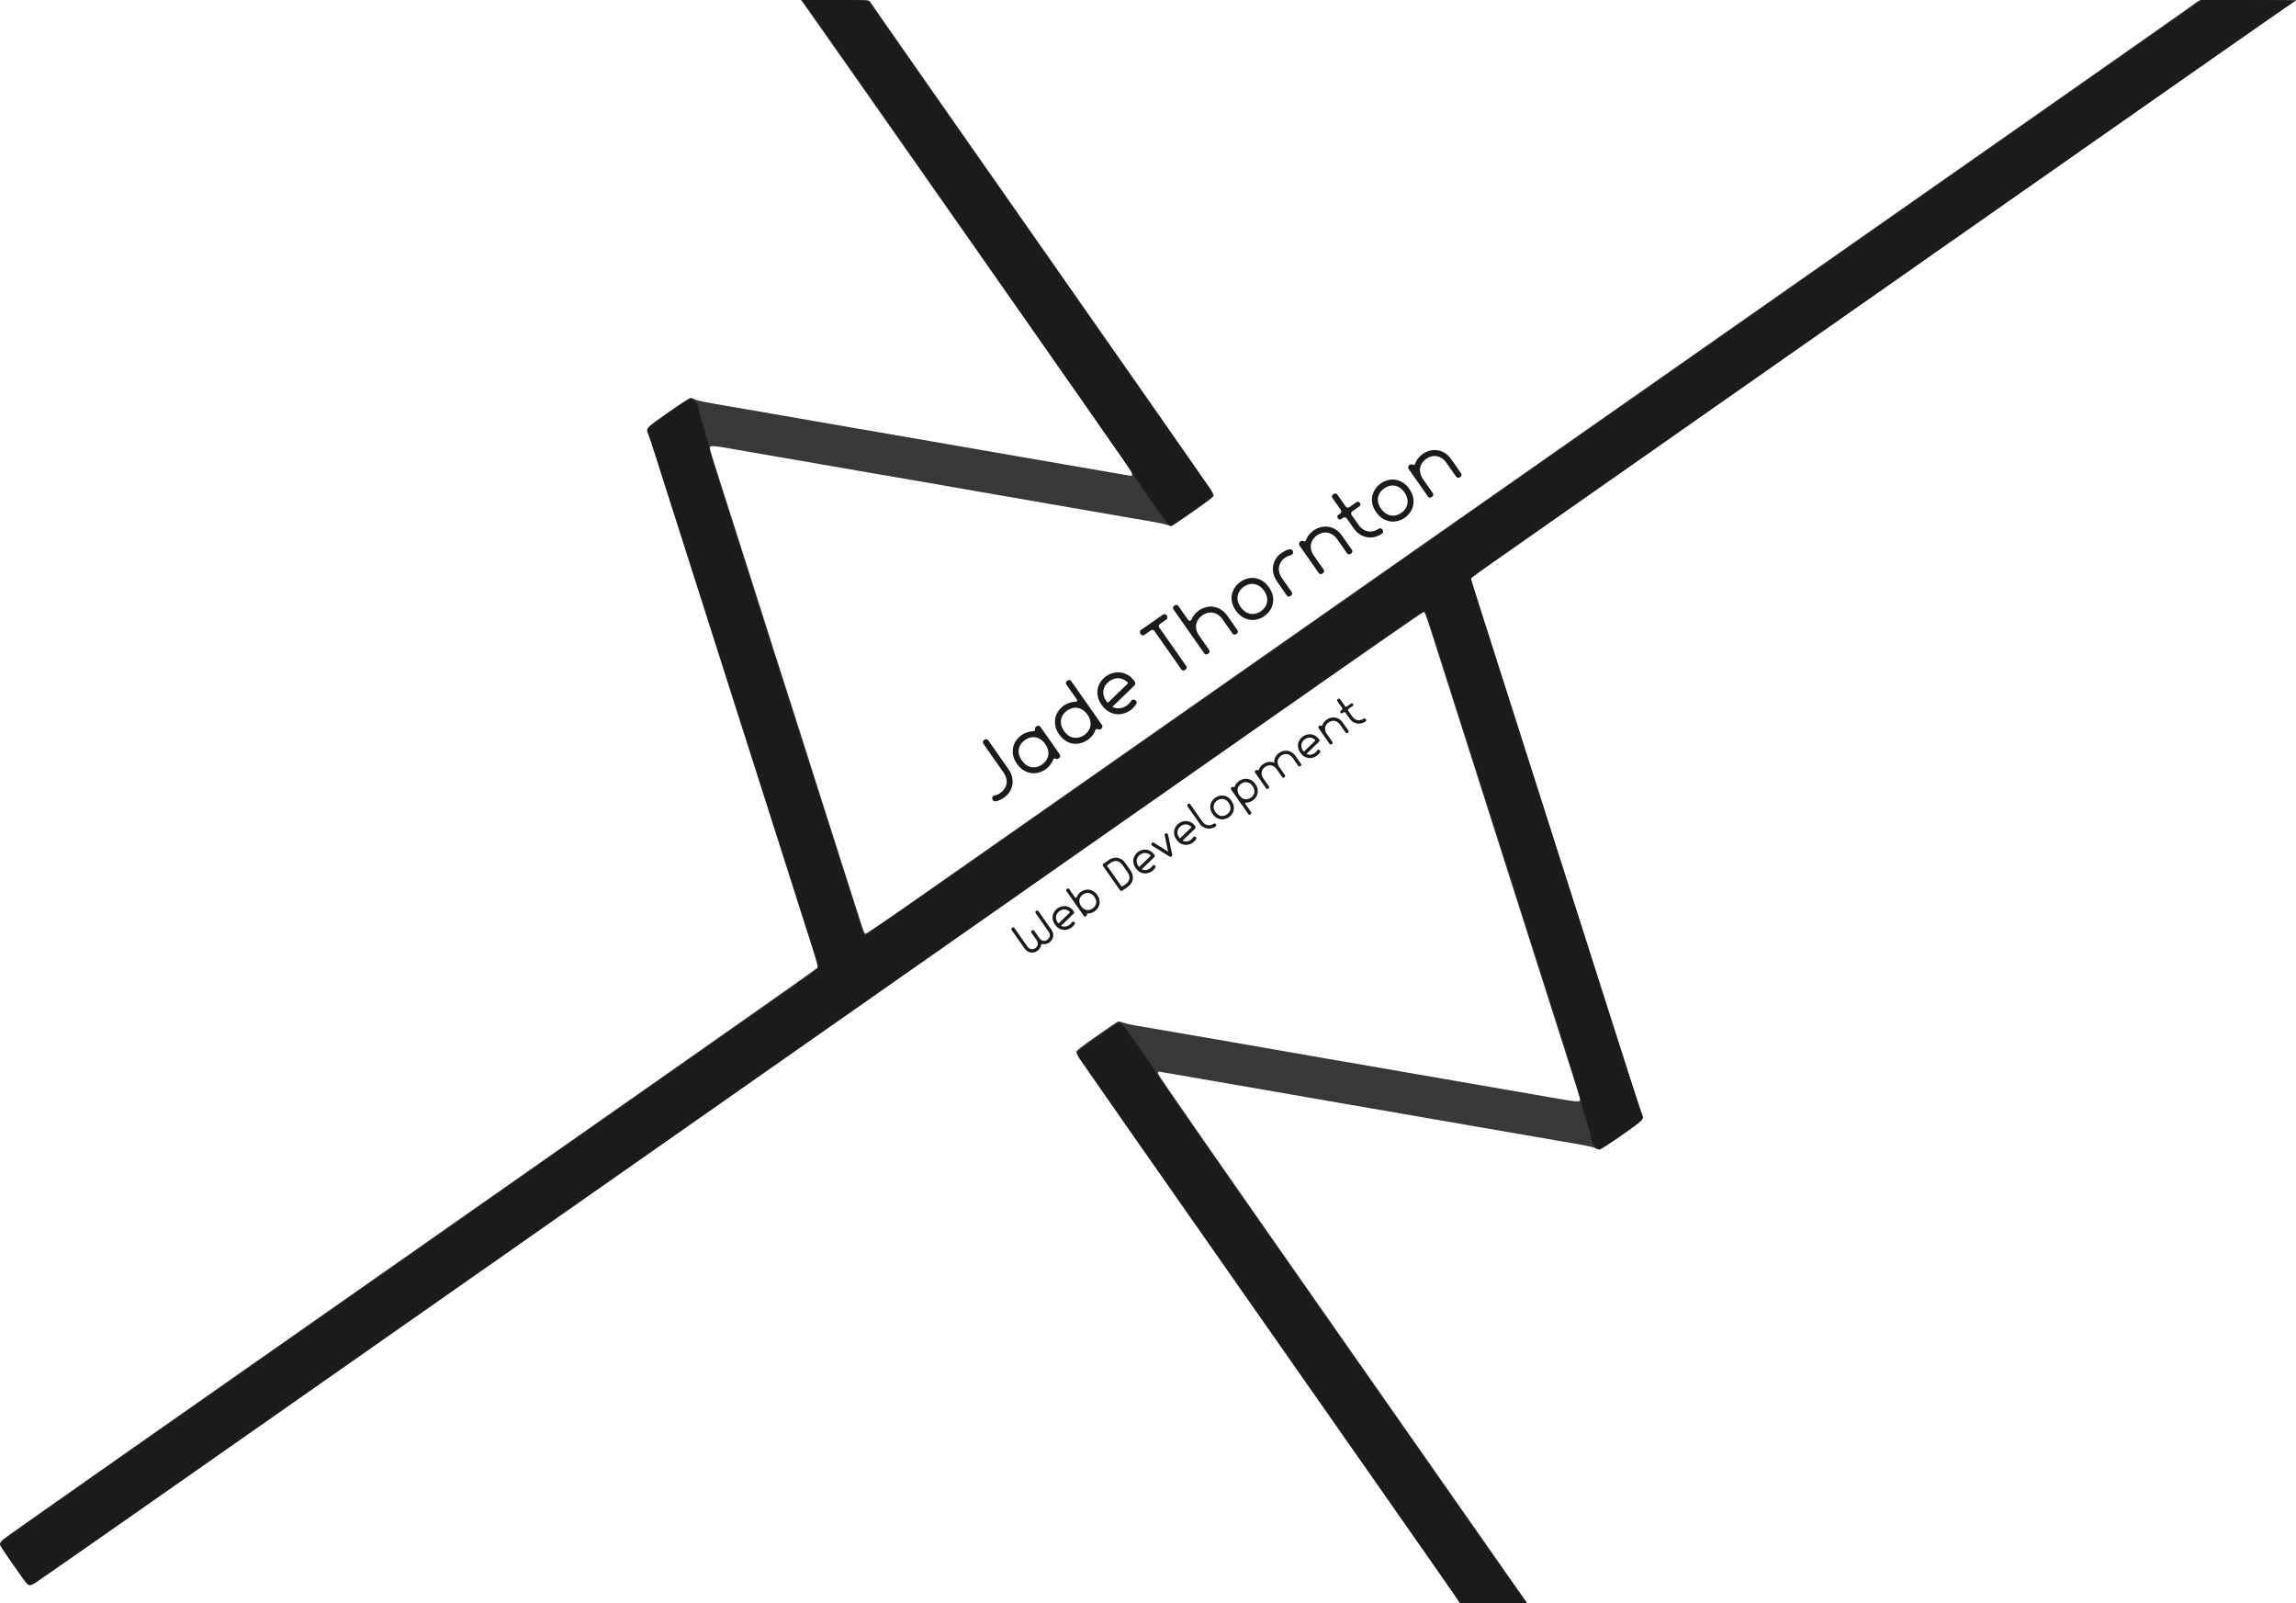 <?xml version="1.0" encoding="UTF-8" standalone="no"?>
<svg
   xmlns:dc="http://purl.org/dc/elements/1.1/"
   xmlns:cc="http://creativecommons.org/ns#"
   xmlns:rdf="http://www.w3.org/1999/02/22-rdf-syntax-ns#"
   xmlns:svg="http://www.w3.org/2000/svg"
   xmlns="http://www.w3.org/2000/svg"
   xmlns:sodipodi="http://sodipodi.sourceforge.net/DTD/sodipodi-0.dtd"
   xmlns:inkscape="http://www.inkscape.org/namespaces/inkscape"
   height="669.918mm"
   width="959.586mm"
   version="1.1"
   viewBox="0 0 3400.108 2373.725"
   id="svg2"
   inkscape:version="0.91 r"
   sodipodi:docname="background-small.svg">
  <sodipodi:namedview
     pagecolor="#ffffff"
     bordercolor="#666666"
     borderopacity="1"
     objecttolerance="10"
     gridtolerance="10"
     guidetolerance="10"
     inkscape:pageopacity="0"
     inkscape:pageshadow="2"
     inkscape:window-width="1559"
     inkscape:window-height="920"
     id="namedview13"
     showgrid="false"
     inkscape:zoom="0.31763698"
     inkscape:cx="1463.3513"
     inkscape:cy="1005.3495"
     inkscape:window-x="311"
     inkscape:window-y="75"
     inkscape:window-maximized="0"
     inkscape:current-layer="svg2" />
  <defs
     id="defs14" />
  <g
     transform="translate(605.768 323.072)"
     id="g4">
    <g
       transform="matrix(1.25 0 0 -1.25 -604.767 2049.652)"
       id="g6">
      <path
         d="m947.977 1897.941 2.23-2.41c1.664-1.809 369.219-526.312 386.848-552.031 3.101-4.528 4.234-8.91 2.3-8.91-0.886 0-19.535 3.171-51.812 8.804-8.461 1.477-20.91 3.641-27.68 4.805-22.843 3.941-43.871 7.578-56.238 9.734-6.77 1.184-24.969 4.328-40.434 6.989-15.468 2.664-33.668 5.828-40.433 7.035-6.77 1.207-22.586 3.953-35.156 6.101-20.469 3.5-104.262 17.989-122.153 21.118-3.867 0.679-12.765 2.23-19.773 3.449-7.012 1.219-22.043 3.832-33.403 5.812-11.355 1.985-29.742 5.157-40.859 7.051-39.562 6.738-45.352 7.887-48.762 9.629-1.902 0.969-4.312 1.754-5.355 1.754-1.047 0-12.703-7.547-25.895-16.77-27.082-18.937-27.293-19.156-24.32-26.074 0.984-2.297 4.356-12.277 7.477-22.187 4.695-14.907 27.527-86.5 50.457-158.192 2.707-8.461 7.187-22.504 9.949-31.203 2.758-8.699 8.879-27.871 13.594-42.613 4.714-14.746 10.449-32.742 12.738-39.992 2.293-7.25 12.762-40.079 23.285-72.95 10.523-32.867 21.406-66.886 24.168-75.586 10.613-33.414 16.777-52.781 25.07-78.652 4.723-14.746 10.278-32.141 12.328-38.664 2.051-6.527 7.946-25.051 13.106-41.168 8.156-25.469 9.226-29.531 8.223-30.988-0.633-0.922-83.809-59.524-184.832-130.238-643.333-450.34-777.25-544.25-780.196-547.086-1.812-1.747-3.277-3.985-3.25-4.977 0.031-0.988 7.446-12.273 16.481-25.082 13.265-18.809 16.855-23.336 18.629-23.543 1.3-0.152 4.175 0.938 7.035 2.672 2.656 1.609 87.871 61.086 189.379 132.16 101.507 71.078 300.05 210.082 441.195 308.91 1025.359 717.973 1013.09 709.41 1014.508 708.516 0.801-0.508 3.867-8.688 7.219-19.258 10.14-31.961 27.48-86.309 38.097-119.437 3.254-10.153 11.453-35.856 18.219-57.125 21.562-67.79 31.496-98.961 35.887-112.497 2.351-7.25 8.101-25.246 12.769-39.992 4.668-14.742 10.598-33.324 13.184-41.301 5.226-16.125 44.945-140.707 53.707-168.46 3.078-9.758 5.601-18.301 5.601-18.997 0-3.601-1.539-3.488-38.375 2.914-19.742 3.43-40.441 7.016-46.004 7.981-5.558 0.961-14.457 2.508-19.773 3.43-5.316 0.925-24.687 4.281-43.055 7.461-18.371 3.183-37.757 6.55-43.074 7.476-23.484 4.102-101.555 17.578-106.332 18.356-2.898 0.472-12 2.05-20.219 3.511-8.215 1.461-23.246 4.082-33.398 5.828-19.977 3.43-41.184 7.129-60.633 10.575-6.769 1.195-22.988 4.004-36.039 6.238s-25.504 4.375-27.68 4.762c-7.98 1.41-46.382 7.976-54.058 9.246-4.348 0.719-10.129 2.121-12.86 3.113-4.297 1.555-5.261 1.641-7.113 0.625-1.176-0.644-12.48-8.426-25.129-17.289-18.058-12.652-22.992-16.508-22.992-18.004 0-1.047 1.324-4.125 2.961-6.836 1.633-2.707 59.312-85.355 128.164-183.672 287.684-410.793 322.352-460.406 322.352-461.277 0-0.613 26.867-0.563 40.418-0.363l39.242 0.578-2.395 3.511c-1.777 2.614-100.156 143.079-218.644 312.34-151.418 216.305-215.442 308.418-215.442 310.012 0 1.246 0.422 2.273 0.934 2.273 0.859 0 14.512-2.332 51.371-8.746 15.523-2.699 39.57-6.851 56.242-9.718 5.317-0.914 16.777-2.907 25.481-4.422 8.699-1.52 28.289-4.922 43.515-7.555 15.227-2.633 33.02-5.719 39.547-6.867 6.527-1.145 22.344-3.883 35.152-6.086 31.622-5.438 82-14.176 97.547-16.906 7.008-1.231 17.094-2.977 22.41-3.891 12.129-2.082 39.95-6.894 60.637-10.496 26.832-4.672 40.996-7.109 48.778-8.395 22.468-3.703 32.933-5.867 36.027-7.445 1.898-0.969 4.297-1.754 5.324-1.754s12.684 7.563 25.906 16.813c27.082 18.953 27.27 19.164 24.336 26.031-0.98 2.297-5.996 17.422-11.152 33.613-17.887 56.164-22.578 70.821-27.25 85.246-2.582 7.977-8.137 25.371-12.344 38.664s-9.754 30.704-12.328 38.676c-4.168 12.914-42.465 132.942-54.394 170.492-2.536 7.977-7.883 24.786-11.903 37.352-4.019 12.566-9.762 30.566-12.754 39.992-9.867 31.082-27.863 87.43-48.504 151.906l-11.918 37.231 2.09 2.027c1.149 1.121 12.766 9.512 25.817 18.645 75.328 52.718 734.629 514.336 830.394 581.418 62.766 43.965 115.262 80.519 116.66 81.215 1.399 0.699 2.547 1.425 2.547 1.632s-25.894 0.383-57.535 0.383c-54.562 0-57.605-0.078-59.094-1.601-0.867-0.883-63.675-45.075-139.566-98.184-75.887-53.113-249.297-174.516-385.367-269.789-136.067-95.277-403.219-282.328-593.664-415.672-190.45-133.34-371.27-259.973-401.832-281.398-30.563-21.43-56.36-38.953-57.325-38.953-1.492 0-2.402 2.109-6.226 14.281-2.465 7.851-6.809 21.402-9.641 30.101-2.832 8.703-8.969 27.887-13.625 42.633-4.656 14.742-10.187 32.137-12.297 38.66-2.113 6.528-5.226 16.215-6.914 21.532-1.687 5.316-8.867 27.855-15.957 50.089-7.094 22.235-14.261 44.789-15.929 50.11-4.219 13.426-14.418 45.246-20.555 64.14-2.824 8.704-6.309 19.579-7.75 24.172-1.442 4.59-8.352 26.34-15.363 48.336-7.012 21.992-14 43.946-15.52 48.778-1.519 4.835-4.48 14.132-6.59 20.66-2.109 6.527-7.844 24.523-12.758 39.992-4.91 15.465-11.234 35.242-14.05 43.941-7.989 24.68-11.43 35.942-11.43 37.473 0 3.719 1.469 3.641 33.098-1.891 16.839-2.945 37.339-6.5 45.558-7.906 8.215-1.402 19.492-3.348 25.055-4.316 5.558-0.969 23.941-4.164 40.859-7.094 16.918-2.934 36.305-6.285 43.071-7.461 6.769-1.176 34.25-5.91 61.078-10.516 26.828-4.601 50.758-8.761 53.175-9.246 2.415-0.48 11.5-2.09 20.2-3.57 8.703-1.477 21.554-3.688 28.562-4.91 7.012-1.223 19.278-3.356 27.25-4.731 7.977-1.379 19.055-3.308 24.613-4.289 14.649-2.586 34.297-5.996 51.403-8.91 8.219-1.398 18.305-3.129 22.414-3.859 4.109-0.731 15.773-2.754 25.922-4.485 31.058-5.297 36.785-6.422 40.312-7.906 1.867-0.785 4.02-1.187 4.778-0.898 0.753 0.289 12.179 8.082 25.386 17.316 18.543 12.965 24 17.215 24 18.645 0 1.019-1.316 4.023-2.929 6.683-1.614 2.66-93.09 133.574-203.278 290.922-110.191 157.348-200.613 286.758-200.933 287.594-0.539 1.41-3.524 1.527-41.211 1.527h-40.617z"
         style="fill:#393838"
         id="path8" />
      <path
         d="m948.734 1898.179 1.848-1.984c3.887-4.168 389.27-555.324 390.922-559.078 2.051-4.652 35.531-52.969 40.23-58.063 1.774-1.921 3.832-3.496 4.567-3.496 1.472 0 5.117 2.442 31.742 21.114 13.762 9.656 18.195 13.191 18.195 14.582 0 1.007-2.086 5.097-4.625 9.082-2.539 3.984-94.051 134.894-203.363 290.922-109.309 156.027-199.027 284.414-199.375 285.3-0.602 1.536-2.637 1.621-40.383 1.621h-39.758zm1657.176 0-2-2.078c-1.109-1.14-14.691-10.89-30.172-21.679-15.476-10.786-160.101-112.02-321.406-224.965-400.238-280.246-786.707-550.86-1026.094-718.485-109.941-76.984-200.652-139.957-201.578-139.957-2.273 0-2.445 0.422-9.098 21.543-5.539 17.575-11.429 36.063-24.671 77.391-6.207 19.367-41.536 130.195-46.813 146.855-1.683 5.321-4.785 15.016-6.898 21.543-2.118 6.532-8.055 25.125-13.192 41.329-5.14 16.203-11.48 35.992-14.078 43.972-4.73 14.524-38.851 121.594-64.062 201.008-3.696 11.648-6.731 22.531-6.731 24.184-0.004 1.656-2.629 11.324-5.847 21.484-3.223 10.156-6.106 20.504-6.415 22.992-0.308 2.488-1.121 5.254-1.8 6.153-3.477 4.574-5.774 6.476-7.864 6.472-1.496 0-9.66-5.211-24.246-15.449-12.09-8.492-23.066-16.469-24.394-17.742-2.715-2.594-2.992-4.489-1.176-8 0.684-1.321 4.5-12.676 8.488-25.239 3.989-12.558 9.512-29.949 12.274-38.656 8.629-27.203 49.113-154.051 54.031-169.285 5.215-16.148 12.785-39.906 25.512-80.031 4.679-14.754 10.629-33.348 13.222-41.328 2.594-7.981 5.7-17.676 6.903-21.543 1.199-3.871 6.988-22.078 12.855-40.461 5.867-18.379 13.238-41.535 16.395-51.449 3.156-9.914 7.859-24.555 10.445-32.536 2.586-7.98 8.32-25.988 12.746-40.015 4.43-14.028 10.168-32.02 12.75-40 14.84-45.883 16.348-51.012 15.434-52.719-0.496-0.93-13.282-10.344-28.399-20.918-15.113-10.574-199.222-139.476-409.136-286.461-209.911-146.984-414.118-289.957-453.778-317.715-39.66-27.761-73.39-51.715-74.961-53.222-1.574-1.508-2.871-3.496-2.871-4.414 0-1.485 5.672-9.899 26.578-39.528 6.614-9.367 7.285-9.742 12.918-6.871 1.852 0.945 61.492 42.422 132.535 92.172s269.262 188.547 440.481 308.434c303.508 212.507 512.641 358.949 887.176 621.214 101.007 70.731 184.609 129.036 185.789 129.575 1.316 0.597 2.472 0.664 2.965 0.168 0.441-0.446 4.402-12.094 8.808-25.879s11.117-34.762 14.914-46.61c3.801-11.851 10.735-33.617 15.406-48.367 4.672-14.754 10.442-32.746 12.809-40 2.367-7.258 13.039-40.707 23.727-74.324 10.687-33.613 22.351-70.219 25.91-81.344 16.746-52.383 26.34-82.492 28.73-90.14 1.438-4.594 4.742-14.875 7.344-22.856 20.004-61.312 47.039-148.004 47.039-150.824 0-1.859 2.785-11.969 6.168-22.477 3.387-10.504 6.152-20.675 6.152-22.593 0-2.829 0.676-4.25 3.59-7.559 2.614-2.969 4.235-4.086 5.938-4.059 2.769 0.032 46.871 30.633 49.726 34.504 1.617 2.192 1.684 2.727 0.625 5.282-1.004 2.433-31.211 96.07-45.312 140.46-2.535 7.981-7.903 24.797-11.922 37.375-4.02 12.575-9.375 29.395-11.895 37.375-2.519 7.981-8.379 26.391-13.023 40.899-4.645 14.512-16.59 51.906-26.551 83.101-9.957 31.2-20.328 63.645-23.039 72.11-2.707 8.465-7.176 22.515-9.937 31.223-2.762 8.703-8.891 27.89-13.618 42.64-4.73 14.754-10.468 32.762-12.75 40.016-2.281 7.254-10.98 34.57-19.328 60.687-8.351 26.121-15.191 48.403-15.191 49.528s0.355 2.367 0.777 2.75c0.426 0.382 73.387 51.519 162.141 113.648 88.754 62.133 307.305 215.148 485.672 340.039 178.367 124.887 325.285 227.442 326.48 227.895 1.195 0.457 2.168 1.047 2.168 1.3 0 0.254-25.512 0.457-56.687 0.457h-56.688zm-1280.449-1211.195c-0.457 0.106-0.867 0.078-1.285-0.031-0.477-0.129-0.961-0.371-1.496-0.656-1.149-0.614-12.168-8.192-24.504-16.856-16.235-11.406-22.504-16.281-22.688-17.664-0.14-1.051 1.063-4.09 2.672-6.75 1.613-2.66 98.266-140.965 214.781-307.348 251.079-358.527 232.676-332.507 234.282-335.168 0.058-0.402 0.793-2.582 1.527-3.097l0.52-0.215c0.515 0.402 17.855 0.297 39.953 0.062 38.257 0.02 39.949-0.39 38.445 0.961-1.031 0.836-18.078 24.668-37.879 52.965-19.805 28.293-117.723 168.192-217.609 310.875-99.883 142.684-182.059 260.75-182.614 262.371-0.554 1.621-7.437 12.102-15.281 23.297-20.531 29.305-25.637 36.512-28.824 37.254z"
         style="fill:#1b1b1b;fill-opacity:1"
         id="path10" />
    </g>
  </g>
  <g
     transform="matrix(0.855,-0.599,0.599,0.855,-64.405,-52.529)"
     style="font-style:normal;font-weight:normal;font-size:36.7px;line-height:125%;font-family:sans-serif;letter-spacing:0px;word-spacing:0px;fill:#000000;fill-opacity:1;stroke:none;stroke-width:1px;stroke-linecap:butt;stroke-linejoin:miter;stroke-opacity:1"
     id="text3344">
    <path
       d="m 567.38,1790.699 q 0,7.535 -2.58,13.109 -2.477,5.574 -6.503,9.29 -4.026,3.613 -9.186,5.471 -5.161,1.755 -10.425,1.755 -3.2,0 -6.4,-0.619 -3.097,-0.619 -6.09,-2.064 -1.032,-0.516 -1.651,-1.548 -0.619,-1.032 -0.516,-2.271 0.103,-1.755 1.135,-2.993 1.032,-1.239 2.787,-1.239 1.032,0 1.755,0.413 4.129,1.858 8.98,1.858 3.819,0 7.432,-1.239 3.716,-1.239 6.503,-3.819 2.89,-2.58 4.542,-6.606 1.755,-4.026 1.755,-9.496 l 0,-50.061 q 0,-1.755 1.239,-2.684 1.342,-0.929 2.993,-0.929 1.651,0 2.89,0.929 1.342,0.929 1.342,2.684 l 0,50.061 z"
       style="font-style:normal;font-variant:normal;font-weight:normal;font-stretch:normal;font-size:103.218px;font-family:'La chata';-inkscape-font-specification:'La chata';text-align:center;writing-mode:lr-tb;text-anchor:middle;fill:#1b1b1b;fill-opacity:1"
       id="path3342"
       inkscape:connector-curvature="0" />
    <path
       d="m 638.994,1815.265 q 0,1.961 -1.342,2.993 -1.342,1.032 -3.097,1.032 -1.135,0 -2.168,-0.516 -1.032,-0.619 -1.548,-1.755 -0.723,-1.445 -2.168,-1.445 -0.723,0 -1.445,0.516 -3.716,2.58 -8.154,3.819 -4.335,1.342 -8.774,1.342 -5.264,0 -10.425,-1.858 -5.161,-1.755 -9.186,-5.471 -4.026,-3.716 -6.606,-9.29 -2.477,-5.574 -2.477,-13.109 0,-7.535 2.477,-13.109 2.58,-5.574 6.606,-9.186 4.026,-3.716 9.186,-5.471 5.161,-1.858 10.425,-1.858 4.438,0 8.774,1.342 4.438,1.239 8.154,3.819 0.723,0.516 1.445,0.516 0.723,0 1.239,-0.413 0.619,-0.516 0.929,-1.135 0.516,-1.135 1.548,-1.651 1.032,-0.516 2.168,-0.516 1.755,0 3.097,1.032 1.342,1.032 1.342,2.993 l 0,47.377 z m -28.695,-44.9 q -3.922,0 -7.535,1.239 -3.613,1.239 -6.503,3.819 -2.787,2.58 -4.542,6.606 -1.651,4.026 -1.651,9.496 0,5.574 1.651,9.599 1.755,3.922 4.542,6.606 2.89,2.58 6.503,3.819 3.716,1.239 7.535,1.239 3.819,0 7.432,-1.239 3.716,-1.239 6.503,-3.819 2.89,-2.684 4.542,-6.606 1.755,-4.026 1.755,-9.599 0,-5.471 -1.755,-9.496 -1.651,-4.026 -4.542,-6.606 -2.787,-2.58 -6.503,-3.819 -3.613,-1.239 -7.432,-1.239 z"
       style="font-style:normal;font-variant:normal;font-weight:normal;font-stretch:normal;font-size:103.218px;font-family:'La chata';-inkscape-font-specification:'La chata';text-align:center;writing-mode:lr-tb;text-anchor:middle;fill:#1b1b1b;fill-opacity:1"
       id="path3344"
       inkscape:connector-curvature="0" />
    <path
       d="m 701.656,1767.681 q 0.826,0 1.342,-0.516 0.516,-0.516 0.516,-1.342 l 0,-26.424 q 0,-1.755 1.239,-2.58 1.342,-0.826 2.993,-0.826 1.651,0 2.89,0.826 1.342,0.826 1.342,2.58 l 0,76.072 q 0,1.755 -1.239,2.89 -1.239,1.032 -2.993,1.032 -2.684,0 -3.716,-1.961 -0.413,-0.619 -1.032,-1.135 -0.516,-0.619 -1.239,-0.619 -0.826,0 -1.548,0.516 -3.716,2.684 -8.051,3.922 -4.335,1.239 -8.877,1.239 -5.264,0 -10.425,-1.858 -5.161,-1.755 -9.29,-5.367 -4.026,-3.716 -6.503,-9.29 -2.477,-5.574 -2.477,-13.109 0,-7.535 2.477,-13.109 2.58,-5.574 6.606,-9.29 4.026,-3.716 9.186,-5.471 5.161,-1.858 10.425,-1.858 4.542,0 8.877,1.342 4.335,1.239 8.051,3.819 0.723,0.516 1.445,0.516 l 0,0 z m -18.373,45.21 q 3.819,0 7.432,-1.239 3.716,-1.239 6.503,-3.819 2.89,-2.58 4.542,-6.606 1.755,-4.026 1.755,-9.496 0,-5.574 -1.755,-9.496 -1.651,-4.026 -4.542,-6.606 -2.787,-2.684 -6.503,-3.922 -3.613,-1.239 -7.432,-1.239 -3.819,0 -7.535,1.239 -3.613,1.239 -6.503,3.922 -2.787,2.58 -4.542,6.606 -1.651,3.922 -1.651,9.496 0,5.471 1.651,9.496 1.755,4.026 4.542,6.606 2.89,2.58 6.503,3.819 3.613,1.239 7.535,1.239 z"
       style="font-style:normal;font-variant:normal;font-weight:normal;font-stretch:normal;font-size:103.218px;font-family:'La chata';-inkscape-font-specification:'La chata';text-align:center;writing-mode:lr-tb;text-anchor:middle;fill:#1b1b1b;fill-opacity:1"
       id="path3346"
       inkscape:connector-curvature="0" />
    <path
       d="m 785.364,1791.834 q 0,1.548 -1.032,2.787 -0.929,1.239 -2.58,1.548 l -42.939,6.812 q 2.684,5.264 7.535,7.741 4.851,2.477 10.322,2.477 4.748,0 8.98,-1.858 0.206,-0.103 0.723,-0.31 0.619,-0.206 1.342,0 0.826,0.103 1.651,0.723 0.826,0.516 1.445,1.961 0.723,1.445 0.31,2.993 -0.31,1.548 -2.064,2.374 -5.78,2.58 -12.386,2.58 -5.264,0 -10.425,-1.858 -5.161,-1.755 -9.186,-5.471 -4.026,-3.716 -6.606,-9.29 -2.477,-5.574 -2.477,-13.109 0,-7.535 2.477,-13.109 2.477,-5.574 6.503,-9.187 4.129,-3.716 9.29,-5.471 5.161,-1.858 10.425,-1.858 5.264,0 10.322,1.858 5.161,1.755 9.186,5.471 4.129,3.613 6.606,9.187 2.58,5.471 2.58,13.005 z m -47.48,2.684 37.571,-5.987 q 0.619,-0.103 0.826,-0.619 0.31,-0.516 0.206,-1.032 -0.826,-4.129 -2.787,-7.122 -1.858,-3.096 -4.542,-5.058 -2.684,-2.064 -5.987,-2.993 -3.2,-0.929 -6.503,-0.929 -3.922,0 -7.535,1.239 -3.613,1.239 -6.503,3.819 -2.787,2.58 -4.542,6.606 -1.651,4.026 -1.651,9.496 l 0,1.445 q 0.206,1.342 1.445,1.135 z"
       style="font-style:normal;font-variant:normal;font-weight:normal;font-stretch:normal;font-size:103.218px;font-family:'La chata';-inkscape-font-specification:'La chata';text-align:center;writing-mode:lr-tb;text-anchor:middle;fill:#1b1b1b;fill-opacity:1"
       id="path3348"
       inkscape:connector-curvature="0" />
    <path
       d="m 857.854,1749.102 0,66.679 q 0,1.755 -1.342,2.684 -1.239,0.929 -2.89,0.929 -1.651,0 -2.993,-0.929 -1.239,-0.929 -1.239,-2.684 l 0,-66.679 q 0,-1.548 -1.032,-2.58 -1.032,-1.032 -2.58,-1.032 l -11.251,0 q -1.755,0 -2.684,-1.239 -0.929,-1.342 -0.929,-2.993 0,-1.755 0.929,-2.993 0.929,-1.239 2.684,-1.239 l 38.191,0 q 1.755,0 2.684,1.239 1.032,1.239 1.032,2.993 0,1.651 -1.032,2.993 -0.929,1.239 -2.684,1.239 l -11.251,0 q -1.445,0 -2.58,1.032 -1.032,1.032 -1.032,2.58 z"
       style="font-style:normal;font-variant:normal;font-weight:normal;font-stretch:normal;font-size:103.218px;font-family:'La chata';-inkscape-font-specification:'La chata';text-align:center;writing-mode:lr-tb;text-anchor:middle;fill:#1b1b1b;fill-opacity:1"
       id="path3350"
       inkscape:connector-curvature="0" />
    <path
       d="m 897.579,1764.068 q 0,1.032 0.723,1.755 0.723,0.723 1.858,0.723 0.826,0 1.342,-0.413 3.613,-2.374 7.741,-3.509 4.232,-1.135 8.567,-1.135 5.264,0 10.425,1.858 5.161,1.755 9.186,5.471 4.026,3.613 6.503,9.186 2.58,5.574 2.58,13.109 l 0,24.669 q 0,1.755 -1.342,2.684 -1.239,0.826 -2.89,0.826 -1.651,0 -2.993,-0.826 -1.239,-0.929 -1.239,-2.684 l 0,-24.669 q 0,-5.471 -1.755,-9.496 -1.651,-4.026 -4.542,-6.606 -2.787,-2.58 -6.503,-3.819 -3.613,-1.239 -7.432,-1.239 -3.922,0 -7.535,1.239 -3.613,1.239 -6.503,3.819 -2.787,2.58 -4.542,6.606 -1.651,4.026 -1.651,9.496 l 0,24.669 q 0,1.755 -1.342,2.684 -1.239,0.826 -2.89,0.826 -1.651,0 -2.993,-0.826 -1.239,-0.929 -1.239,-2.684 l 0,-76.382 q 0,-1.755 1.342,-2.58 1.342,-0.929 2.89,-0.929 1.651,0 2.89,0.929 1.342,0.826 1.342,2.58 l 0,24.669 z"
       style="font-style:normal;font-variant:normal;font-weight:normal;font-stretch:normal;font-size:103.218px;font-family:'La chata';-inkscape-font-specification:'La chata';text-align:center;writing-mode:lr-tb;text-anchor:middle;fill:#1b1b1b;fill-opacity:1"
       id="path3352"
       inkscape:connector-curvature="0" />
    <path
       d="m 989.304,1821.354 q -5.264,0 -10.425,-1.858 -5.161,-1.755 -9.186,-5.471 -4.026,-3.716 -6.606,-9.29 -2.477,-5.574 -2.477,-13.109 0,-7.535 2.477,-13.109 2.477,-5.574 6.503,-9.186 4.129,-3.716 9.29,-5.471 5.161,-1.858 10.425,-1.858 5.367,0 10.528,1.858 5.161,1.755 9.186,5.471 4.026,3.613 6.503,9.186 2.477,5.574 2.477,13.109 0,7.535 -2.477,13.109 -2.477,5.574 -6.606,9.29 -4.026,3.716 -9.186,5.471 -5.161,1.858 -10.425,1.858 z m 0,-8.464 q 3.819,0 7.432,-1.239 3.716,-1.239 6.503,-3.819 2.89,-2.684 4.542,-6.709 1.755,-4.026 1.755,-9.496 0,-5.471 -1.755,-9.496 -1.651,-4.026 -4.542,-6.606 -2.787,-2.58 -6.503,-3.819 -3.613,-1.239 -7.432,-1.239 -3.819,0 -7.535,1.239 -3.613,1.239 -6.503,3.819 -2.787,2.58 -4.542,6.606 -1.651,4.026 -1.651,9.496 0,5.471 1.755,9.496 1.755,4.026 4.542,6.709 2.89,2.58 6.503,3.819 3.613,1.239 7.432,1.239 z"
       style="font-style:normal;font-variant:normal;font-weight:normal;font-stretch:normal;font-size:103.218px;font-family:'La chata';-inkscape-font-specification:'La chata';text-align:center;writing-mode:lr-tb;text-anchor:middle;fill:#1b1b1b;fill-opacity:1"
       id="path3354"
       inkscape:connector-curvature="0" />
    <path
       d="m 1040.581,1791.628 0,24.05 q 0,1.858 -1.342,2.787 -1.342,0.826 -2.89,0.826 -1.548,0 -2.89,-0.826 -1.342,-0.929 -1.342,-2.787 l 0,-24.05 q 0,-6.399 2.064,-11.767 2.064,-5.471 5.78,-9.393 3.819,-4.026 9.083,-6.296 5.264,-2.271 11.767,-2.271 1.342,0 2.993,0.206 1.755,0.103 3.406,0.413 1.755,0.31 3.303,0.826 1.548,0.516 2.787,1.239 1.342,0.723 1.755,2.064 0.516,1.239 0.206,2.477 -0.31,1.239 -1.342,2.168 -0.929,0.929 -2.477,0.929 -1.755,0 -4.438,-0.929 -2.58,-0.929 -6.193,-0.929 -4.748,0 -8.464,1.651 -3.716,1.548 -6.4,4.438 -2.58,2.787 -4.026,6.709 -1.342,3.819 -1.342,8.464 z"
       style="font-style:normal;font-variant:normal;font-weight:normal;font-stretch:normal;font-size:103.218px;font-family:'La chata';-inkscape-font-specification:'La chata';text-align:center;writing-mode:lr-tb;text-anchor:middle;fill:#1b1b1b;fill-opacity:1"
       id="path3356"
       inkscape:connector-curvature="0" />
    <path
       d="m 1095.642,1766.133 q 0.723,1.445 2.064,1.445 0.826,0 1.548,-0.516 3.716,-2.58 8.051,-3.819 4.335,-1.342 8.877,-1.342 5.264,0 10.425,1.858 5.161,1.755 9.186,5.471 4.129,3.613 6.606,9.186 2.477,5.574 2.477,13.109 l 0,24.153 q 0,1.755 -1.342,2.684 -1.239,0.929 -2.89,0.929 -1.651,0 -2.993,-0.929 -1.239,-0.929 -1.239,-2.684 l 0,-24.05 q 0,-5.574 -1.755,-9.496 -1.651,-4.026 -4.542,-6.606 -2.787,-2.684 -6.503,-3.922 -3.613,-1.239 -7.432,-1.239 -3.819,0 -7.432,1.239 -3.613,1.239 -6.503,3.819 -2.787,2.58 -4.542,6.606 -1.755,3.922 -1.755,9.393 l 0,24.256 q 0,1.755 -1.342,2.684 -1.239,0.929 -2.89,0.929 -1.651,0 -2.993,-0.929 -1.239,-0.929 -1.239,-2.684 l 0,-47.584 q 0,-1.858 1.239,-2.993 1.342,-1.239 2.993,-1.239 2.89,0 3.922,2.271 z"
       style="font-style:normal;font-variant:normal;font-weight:normal;font-stretch:normal;font-size:103.218px;font-family:'La chata';-inkscape-font-specification:'La chata';text-align:center;writing-mode:lr-tb;text-anchor:middle;fill:#1b1b1b;fill-opacity:1"
       id="path3358"
       inkscape:connector-curvature="0" />
    <path
       d="m 1172.917,1791.628 q 0,5.471 1.651,9.496 1.755,4.026 4.542,6.709 2.89,2.58 6.503,3.819 3.716,1.239 7.535,1.239 1.755,0 2.684,1.342 1.032,1.239 1.032,2.89 0,1.651 -1.032,2.89 -0.929,1.342 -2.684,1.342 -5.264,0 -10.425,-1.858 -5.161,-1.755 -9.186,-5.471 -4.026,-3.716 -6.606,-9.29 -2.477,-5.574 -2.477,-13.109 l 0,-16.825 q 0,-1.548 -1.135,-2.58 -1.032,-1.032 -2.477,-1.032 l -3.509,0 q -1.445,0 -2.271,-1.032 -0.723,-1.135 -0.723,-2.58 0,-1.445 0.723,-2.477 0.826,-1.135 2.271,-1.135 l 3.509,0 q 1.445,0 2.477,-1.032 1.135,-1.135 1.135,-2.58 l 0,-20.85 q 0,-1.755 1.239,-2.684 1.342,-0.929 2.993,-0.929 1.651,0 2.89,0.929 1.342,0.929 1.342,2.684 l 0,20.85 q 0,1.445 1.032,2.58 1.135,1.032 2.58,1.032 l 12.696,0 q 1.445,0 2.271,1.135 0.826,1.032 0.826,2.477 0,1.445 -0.826,2.58 -0.826,1.032 -2.271,1.032 l -12.696,0 q -1.445,0 -2.58,1.032 -1.032,1.032 -1.032,2.58 l 0,16.825 z"
       style="font-style:normal;font-variant:normal;font-weight:normal;font-stretch:normal;font-size:103.218px;font-family:'La chata';-inkscape-font-specification:'La chata';text-align:center;writing-mode:lr-tb;text-anchor:middle;fill:#1b1b1b;fill-opacity:1"
       id="path3360"
       inkscape:connector-curvature="0" />
    <path
       d="m 1232.432,1821.354 q -5.264,0 -10.425,-1.858 -5.161,-1.755 -9.186,-5.471 -4.026,-3.716 -6.606,-9.29 -2.477,-5.574 -2.477,-13.109 0,-7.535 2.477,-13.109 2.477,-5.574 6.503,-9.186 4.129,-3.716 9.29,-5.471 5.161,-1.858 10.425,-1.858 5.367,0 10.528,1.858 5.161,1.755 9.187,5.471 4.026,3.613 6.503,9.186 2.477,5.574 2.477,13.109 0,7.535 -2.477,13.109 -2.477,5.574 -6.606,9.29 -4.026,3.716 -9.186,5.471 -5.161,1.858 -10.425,1.858 z m 0,-8.464 q 3.819,0 7.432,-1.239 3.716,-1.239 6.503,-3.819 2.89,-2.684 4.542,-6.709 1.755,-4.026 1.755,-9.496 0,-5.471 -1.755,-9.496 -1.651,-4.026 -4.542,-6.606 -2.787,-2.58 -6.503,-3.819 -3.613,-1.239 -7.432,-1.239 -3.819,0 -7.535,1.239 -3.613,1.239 -6.503,3.819 -2.787,2.58 -4.542,6.606 -1.651,4.026 -1.651,9.496 0,5.471 1.755,9.496 1.755,4.026 4.542,6.709 2.89,2.58 6.503,3.819 3.613,1.239 7.432,1.239 z"
       style="font-style:normal;font-variant:normal;font-weight:normal;font-stretch:normal;font-size:103.218px;font-family:'La chata';-inkscape-font-specification:'La chata';text-align:center;writing-mode:lr-tb;text-anchor:middle;fill:#1b1b1b;fill-opacity:1"
       id="path3362"
       inkscape:connector-curvature="0" />
    <path
       d="m 1284.741,1766.133 q 0.723,1.445 2.064,1.445 0.826,0 1.548,-0.516 3.716,-2.58 8.051,-3.819 4.335,-1.342 8.877,-1.342 5.264,0 10.425,1.858 5.161,1.755 9.186,5.471 4.129,3.613 6.606,9.186 2.477,5.574 2.477,13.109 l 0,24.153 q 0,1.755 -1.342,2.684 -1.239,0.929 -2.89,0.929 -1.651,0 -2.993,-0.929 -1.239,-0.929 -1.239,-2.684 l 0,-24.05 q 0,-5.574 -1.755,-9.496 -1.651,-4.026 -4.542,-6.606 -2.787,-2.684 -6.503,-3.922 -3.613,-1.239 -7.432,-1.239 -3.819,0 -7.432,1.239 -3.613,1.239 -6.503,3.819 -2.787,2.58 -4.542,6.606 -1.755,3.922 -1.755,9.393 l 0,24.256 q 0,1.755 -1.342,2.684 -1.239,0.929 -2.89,0.929 -1.651,0 -2.993,-0.929 -1.239,-0.929 -1.239,-2.684 l 0,-47.584 q 0,-1.858 1.239,-2.993 1.342,-1.239 2.993,-1.239 2.89,0 3.922,2.271 z"
       style="font-style:normal;font-variant:normal;font-weight:normal;font-stretch:normal;font-size:103.218px;font-family:'La chata';-inkscape-font-specification:'La chata';text-align:center;writing-mode:lr-tb;text-anchor:middle;fill:#1b1b1b;fill-opacity:1"
       id="path3364"
       inkscape:connector-curvature="0" />
  </g>
  <g
     transform="matrix(0.964,-0.675,0.675,0.964,-263.795,-248.427)"
     style="font-style:normal;font-weight:normal;font-size:33.322px;line-height:125%;font-family:sans-serif;letter-spacing:0px;word-spacing:0px;fill:#000000;fill-opacity:1;stroke:none;stroke-width:0;stroke-linecap:butt;stroke-linejoin:miter;stroke-miterlimit:4;stroke-dasharray:none;stroke-opacity:1"
     id="text3348">
    <path
       d="m 456.961,2018.347 q 0,1.978 0.573,3.384 0.625,1.406 1.614,2.343 0.989,0.885 2.291,1.354 1.302,0.416 2.655,0.416 1.354,0 2.603,-0.416 1.302,-0.469 2.291,-1.354 0.989,-0.937 1.562,-2.343 0.625,-1.406 0.625,-3.384 l 0,-28.428 q 0,-0.885 0.625,-1.354 0.677,-0.469 1.51,-0.469 0.833,0 1.458,0.469 0.677,0.469 0.677,1.354 l 0,28.428 q 0,2.968 -0.989,5.207 -0.989,2.187 -2.603,3.645 -1.614,1.458 -3.645,2.187 -2.031,0.729 -4.113,0.729 -2.291,0 -4.478,-0.833 -2.135,-0.833 -3.801,-2.499 -0.989,-0.989 -1.978,0 -1.666,1.666 -3.853,2.499 -2.135,0.833 -4.374,0.833 -2.135,0 -4.165,-0.729 -2.031,-0.729 -3.645,-2.187 -1.562,-1.458 -2.551,-3.645 -0.989,-2.239 -0.989,-5.207 l 0,-28.428 q 0,-0.885 0.625,-1.354 0.677,-0.469 1.51,-0.469 0.833,0 1.458,0.469 0.677,0.469 0.677,1.354 l 0,28.428 q 0,1.978 0.573,3.384 0.625,1.406 1.614,2.343 0.989,0.885 2.239,1.354 1.302,0.416 2.655,0.416 1.354,0 2.603,-0.416 1.302,-0.469 2.291,-1.354 0.989,-0.937 1.562,-2.343 0.625,-1.406 0.625,-3.384 l 0,-11.35 q 0,-0.885 0.625,-1.354 0.677,-0.469 1.51,-0.469 0.885,0 1.51,0.469 0.625,0.469 0.625,1.354 l 0,11.35 z"
       style="font-style:normal;font-variant:normal;font-weight:normal;font-stretch:normal;font-size:52.066px;font-family:'La chata';-inkscape-font-specification:'La chata';text-align:center;text-anchor:middle;fill:#1b1b1b;fill-opacity:1;stroke-width:0;stroke-miterlimit:4;stroke-dasharray:none"
       id="path3367"
       inkscape:connector-curvature="0" />
    <path
       d="m 511.751,2015.744 q 0,0.781 -0.521,1.406 -0.469,0.625 -1.302,0.781 l -21.659,3.436 q 1.354,2.655 3.801,3.905 2.447,1.25 5.207,1.25 2.395,0 4.53,-0.937 0.104,-0.052 0.364,-0.156 0.312,-0.104 0.677,0 0.417,0.052 0.833,0.364 0.417,0.26 0.729,0.989 0.364,0.729 0.156,1.51 -0.156,0.781 -1.041,1.198 -2.916,1.302 -6.248,1.302 -2.655,0 -5.259,-0.937 -2.603,-0.885 -4.634,-2.76 -2.031,-1.874 -3.332,-4.686 -1.25,-2.812 -1.25,-6.612 0,-3.801 1.25,-6.612 1.25,-2.812 3.28,-4.634 2.083,-1.874 4.686,-2.76 2.603,-0.937 5.259,-0.937 2.655,0 5.207,0.937 2.603,0.885 4.634,2.76 2.083,1.822 3.332,4.634 1.302,2.759 1.302,6.56 z m -23.95,1.354 18.952,-3.02 q 0.312,-0.052 0.417,-0.312 0.156,-0.26 0.104,-0.521 -0.417,-2.083 -1.406,-3.593 -0.937,-1.562 -2.291,-2.551 -1.354,-1.041 -3.02,-1.51 -1.614,-0.469 -3.28,-0.469 -1.978,0 -3.801,0.625 -1.822,0.625 -3.28,1.926 -1.406,1.302 -2.291,3.332 -0.833,2.03 -0.833,4.79 l 0,0.729 q 0.104,0.677 0.729,0.573 z"
       style="font-style:normal;font-variant:normal;font-weight:normal;font-stretch:normal;font-size:52.066px;font-family:'La chata';-inkscape-font-specification:'La chata';text-align:center;text-anchor:middle;fill:#1b1b1b;fill-opacity:1;stroke-width:0;stroke-miterlimit:4;stroke-dasharray:none"
       id="path3369"
       inkscape:connector-curvature="0" />
    <path
       d="m 524.091,2003.56 q 0.312,0 0.677,-0.26 1.874,-1.302 4.061,-1.926 2.187,-0.677 4.478,-0.677 2.655,0 5.259,0.937 2.603,0.885 4.634,2.76 2.031,1.874 3.28,4.686 1.302,2.812 1.302,6.612 0,3.801 -1.25,6.612 -1.25,2.812 -3.332,4.686 -2.031,1.822 -4.634,2.707 -2.603,0.937 -5.259,0.937 -2.291,0 -4.478,-0.625 -2.187,-0.625 -4.061,-1.978 -0.364,-0.26 -0.781,-0.26 -0.364,0 -0.677,0.312 -0.26,0.26 -0.469,0.573 -0.521,0.989 -1.874,0.989 -0.885,0 -1.51,-0.521 -0.625,-0.573 -0.625,-1.458 l 0,-38.373 q 0,-0.885 0.625,-1.302 0.677,-0.416 1.51,-0.416 0.833,0 1.458,0.416 0.677,0.416 0.677,1.302 l 0,13.329 q 0,0.416 0.26,0.677 0.26,0.26 0.729,0.26 l 0,0 z m 9.216,22.805 q 1.926,0 3.749,-0.625 1.874,-0.625 3.28,-1.927 1.458,-1.302 2.291,-3.332 0.885,-2.03 0.885,-4.79 0,-2.812 -0.885,-4.79 -0.833,-2.03 -2.291,-3.332 -1.406,-1.354 -3.28,-1.978 -1.822,-0.625 -3.749,-0.625 -1.926,0 -3.801,0.625 -1.822,0.625 -3.28,1.978 -1.406,1.302 -2.291,3.332 -0.833,1.978 -0.833,4.79 0,2.76 0.833,4.79 0.885,2.031 2.291,3.332 1.458,1.302 3.28,1.927 1.874,0.625 3.801,0.625 z"
       style="font-style:normal;font-variant:normal;font-weight:normal;font-stretch:normal;font-size:52.066px;font-family:'La chata';-inkscape-font-specification:'La chata';text-align:center;text-anchor:middle;fill:#1b1b1b;fill-opacity:1;stroke-width:0;stroke-miterlimit:4;stroke-dasharray:none"
       id="path3371"
       inkscape:connector-curvature="0" />
    <path
       d="m 574.661,1989.919 q 0,-0.885 0.625,-1.354 0.677,-0.469 1.51,-0.469 l 8.435,0 q 2.707,0 5.311,0.937 2.603,0.885 4.634,2.76 2.031,1.822 3.28,4.634 1.25,2.812 1.25,6.612 l 0,11.402 q 0,3.801 -1.25,6.612 -1.25,2.812 -3.28,4.686 -2.031,1.822 -4.634,2.76 -2.603,0.885 -5.311,0.885 l -8.435,0 q -0.833,0 -1.51,-0.469 -0.625,-0.469 -0.625,-1.354 l 0,-37.644 z m 4.269,3.28 0,31.083 q 0,0.833 0.833,0.833 l 5.467,0 q 1.926,0 3.749,-0.625 1.874,-0.625 3.28,-1.926 1.458,-1.302 2.291,-3.332 0.885,-2.031 0.885,-4.79 l 0,-11.402 q 0,-2.76 -0.885,-4.79 -0.833,-2.03 -2.291,-3.332 -1.406,-1.302 -3.28,-1.926 -1.822,-0.625 -3.749,-0.625 l -5.467,0 q -0.833,0 -0.833,0.833 z"
       style="font-style:normal;font-variant:normal;font-weight:normal;font-stretch:normal;font-size:52.066px;font-family:'La chata';-inkscape-font-specification:'La chata';text-align:center;text-anchor:middle;fill:#1b1b1b;fill-opacity:1;stroke-width:0;stroke-miterlimit:4;stroke-dasharray:none"
       id="path3373"
       inkscape:connector-curvature="0" />
    <path
       d="m 635.712,2015.744 q 0,0.781 -0.521,1.406 -0.469,0.625 -1.302,0.781 l -21.659,3.436 q 1.354,2.655 3.801,3.905 2.447,1.25 5.207,1.25 2.395,0 4.53,-0.937 0.104,-0.052 0.364,-0.156 0.312,-0.104 0.677,0 0.417,0.052 0.833,0.364 0.417,0.26 0.729,0.989 0.364,0.729 0.156,1.51 -0.156,0.781 -1.041,1.198 -2.916,1.302 -6.248,1.302 -2.655,0 -5.259,-0.937 -2.603,-0.885 -4.634,-2.76 -2.031,-1.874 -3.332,-4.686 -1.25,-2.812 -1.25,-6.612 0,-3.801 1.25,-6.612 1.25,-2.812 3.28,-4.634 2.083,-1.874 4.686,-2.76 2.603,-0.937 5.259,-0.937 2.655,0 5.207,0.937 2.603,0.885 4.634,2.76 2.083,1.822 3.332,4.634 1.302,2.759 1.302,6.56 z m -23.95,1.354 18.952,-3.02 q 0.312,-0.052 0.417,-0.312 0.156,-0.26 0.104,-0.521 -0.417,-2.083 -1.406,-3.593 -0.937,-1.562 -2.291,-2.551 -1.354,-1.041 -3.02,-1.51 -1.614,-0.469 -3.28,-0.469 -1.978,0 -3.801,0.625 -1.822,0.625 -3.28,1.926 -1.406,1.302 -2.291,3.332 -0.833,2.03 -0.833,4.79 l 0,0.729 q 0.104,0.677 0.729,0.573 z"
       style="font-style:normal;font-variant:normal;font-weight:normal;font-stretch:normal;font-size:52.066px;font-family:'La chata';-inkscape-font-specification:'La chata';text-align:center;text-anchor:middle;fill:#1b1b1b;fill-opacity:1;stroke-width:0;stroke-miterlimit:4;stroke-dasharray:none"
       id="path3375"
       inkscape:connector-curvature="0" />
    <path
       d="m 660.444,2002.779 q 0.312,-0.833 1.093,-0.989 0.833,-0.208 1.562,0.104 0.781,0.312 1.198,1.041 0.417,0.677 0.052,1.51 l -10.361,24.159 q -0.26,0.573 -0.781,0.781 -0.521,0.208 -1.145,0.208 -0.677,0 -1.198,-0.208 -0.521,-0.208 -0.781,-0.781 l -10.257,-24.263 q -0.364,-0.833 0.052,-1.51 0.417,-0.677 1.198,-0.989 0.729,-0.312 1.51,-0.156 0.781,0.156 1.145,0.989 l 8.331,19.629 8.383,-19.525 z"
       style="font-style:normal;font-variant:normal;font-weight:normal;font-stretch:normal;font-size:52.066px;font-family:'La chata';-inkscape-font-specification:'La chata';text-align:center;text-anchor:middle;fill:#1b1b1b;fill-opacity:1;stroke-width:0;stroke-miterlimit:4;stroke-dasharray:none"
       id="path3377"
       inkscape:connector-curvature="0" />
    <path
       d="m 698.354,2015.744 q 0,0.781 -0.521,1.406 -0.469,0.625 -1.302,0.781 l -21.659,3.436 q 1.354,2.655 3.801,3.905 2.447,1.25 5.207,1.25 2.395,0 4.53,-0.937 0.104,-0.052 0.364,-0.156 0.312,-0.104 0.677,0 0.417,0.052 0.833,0.364 0.417,0.26 0.729,0.989 0.364,0.729 0.156,1.51 -0.156,0.781 -1.041,1.198 -2.916,1.302 -6.248,1.302 -2.655,0 -5.259,-0.937 -2.603,-0.885 -4.634,-2.76 -2.031,-1.874 -3.332,-4.686 -1.25,-2.812 -1.25,-6.612 0,-3.801 1.25,-6.612 1.25,-2.812 3.28,-4.634 2.083,-1.874 4.686,-2.76 2.603,-0.937 5.259,-0.937 2.655,0 5.207,0.937 2.603,0.885 4.634,2.76 2.083,1.822 3.332,4.634 1.302,2.759 1.302,6.56 z m -23.95,1.354 18.952,-3.02 q 0.312,-0.052 0.417,-0.312 0.156,-0.26 0.104,-0.521 -0.417,-2.083 -1.406,-3.593 -0.937,-1.562 -2.291,-2.551 -1.354,-1.041 -3.02,-1.51 -1.614,-0.469 -3.28,-0.469 -1.978,0 -3.801,0.625 -1.822,0.625 -3.28,1.926 -1.406,1.302 -2.291,3.332 -0.833,2.03 -0.833,4.79 l 0,0.729 q 0.104,0.677 0.729,0.573 z"
       style="font-style:normal;font-variant:normal;font-weight:normal;font-stretch:normal;font-size:52.066px;font-family:'La chata';-inkscape-font-specification:'La chata';text-align:center;text-anchor:middle;fill:#1b1b1b;fill-opacity:1;stroke-width:0;stroke-miterlimit:4;stroke-dasharray:none"
       id="path3379"
       inkscape:connector-curvature="0" />
    <path
       d="m 704.811,2015.639 0,-26.241 q 0,-0.885 0.625,-1.354 0.625,-0.469 1.51,-0.469 0.885,0 1.51,0.469 0.625,0.469 0.625,1.354 l 0,26.241 q 0,2.812 0.833,4.842 0.885,1.978 2.291,3.332 1.458,1.302 3.28,1.927 1.874,0.625 3.801,0.625 0.885,0 1.354,0.677 0.521,0.625 0.521,1.458 0,0.833 -0.521,1.458 -0.469,0.677 -1.354,0.677 -2.655,0 -5.259,-0.937 -2.603,-0.885 -4.634,-2.76 -2.031,-1.874 -3.332,-4.686 -1.25,-2.812 -1.25,-6.612 z"
       style="font-style:normal;font-variant:normal;font-weight:normal;font-stretch:normal;font-size:52.066px;font-family:'La chata';-inkscape-font-specification:'La chata';text-align:center;text-anchor:middle;fill:#1b1b1b;fill-opacity:1;stroke-width:0;stroke-miterlimit:4;stroke-dasharray:none"
       id="path3381"
       inkscape:connector-curvature="0" />
    <path
       d="m 739.601,2030.634 q -2.655,0 -5.259,-0.937 -2.603,-0.885 -4.634,-2.76 -2.031,-1.874 -3.332,-4.686 -1.25,-2.812 -1.25,-6.612 0,-3.801 1.25,-6.612 1.25,-2.812 3.28,-4.634 2.083,-1.874 4.686,-2.76 2.603,-0.937 5.259,-0.937 2.707,0 5.311,0.937 2.603,0.885 4.634,2.76 2.031,1.822 3.28,4.634 1.25,2.812 1.25,6.612 0,3.801 -1.25,6.612 -1.25,2.812 -3.332,4.686 -2.031,1.874 -4.634,2.76 -2.603,0.937 -5.259,0.937 z m 0,-4.269 q 1.926,0 3.749,-0.625 1.874,-0.625 3.28,-1.927 1.458,-1.354 2.291,-3.384 0.885,-2.031 0.885,-4.79 0,-2.76 -0.885,-4.79 -0.833,-2.031 -2.291,-3.332 -1.406,-1.302 -3.28,-1.927 -1.822,-0.625 -3.749,-0.625 -1.926,0 -3.801,0.625 -1.822,0.625 -3.28,1.927 -1.406,1.302 -2.291,3.332 -0.833,2.03 -0.833,4.79 0,2.76 0.885,4.79 0.885,2.03 2.291,3.384 1.458,1.302 3.28,1.927 1.822,0.625 3.749,0.625 z"
       style="font-style:normal;font-variant:normal;font-weight:normal;font-stretch:normal;font-size:52.066px;font-family:'La chata';-inkscape-font-specification:'La chata';text-align:center;text-anchor:middle;fill:#1b1b1b;fill-opacity:1;stroke-width:0;stroke-miterlimit:4;stroke-dasharray:none"
       id="path3383"
       inkscape:connector-curvature="0" />
    <path
       d="m 767.08,2027.771 q -0.417,0 -0.677,0.26 -0.26,0.26 -0.26,0.677 l 0,12.86 q 0,0.885 -0.677,1.302 -0.625,0.416 -1.458,0.416 -0.833,0 -1.51,-0.416 -0.625,-0.416 -0.625,-1.302 l 0,-37.904 q 0,-0.885 0.625,-1.406 0.625,-0.573 1.51,-0.573 1.354,0 1.874,0.989 0.208,0.312 0.469,0.625 0.312,0.26 0.677,0.26 0.417,0 0.781,-0.26 1.874,-1.354 4.061,-1.978 2.187,-0.625 4.478,-0.625 2.655,0 5.259,0.937 2.603,0.885 4.634,2.76 2.083,1.822 3.332,4.634 1.25,2.812 1.25,6.612 0,3.801 -1.302,6.612 -1.25,2.812 -3.28,4.686 -2.031,1.874 -4.634,2.76 -2.603,0.937 -5.259,0.937 -2.291,0 -4.478,-0.677 -2.187,-0.625 -4.061,-1.926 -0.364,-0.26 -0.729,-0.26 z m 9.268,-22.805 q -1.926,0 -3.801,0.625 -1.822,0.625 -3.28,1.927 -1.406,1.302 -2.291,3.332 -0.833,2.03 -0.833,4.79 0,2.812 0.833,4.842 0.885,1.978 2.291,3.332 1.458,1.302 3.28,1.927 1.874,0.625 3.801,0.625 1.926,0 3.749,-0.625 1.874,-0.625 3.28,-1.927 1.458,-1.354 2.291,-3.332 0.885,-2.03 0.885,-4.842 0,-2.76 -0.885,-4.79 -0.833,-2.031 -2.291,-3.332 -1.406,-1.302 -3.228,-1.927 -1.822,-0.625 -3.801,-0.625 z"
       style="font-style:normal;font-variant:normal;font-weight:normal;font-stretch:normal;font-size:52.066px;font-family:'La chata';-inkscape-font-specification:'La chata';text-align:center;text-anchor:middle;fill:#1b1b1b;fill-opacity:1;stroke-width:0;stroke-miterlimit:4;stroke-dasharray:none"
       id="path3385"
       inkscape:connector-curvature="0" />
    <path
       d="m 802.745,2002.519 q 0.156,0.312 0.469,0.677 0.312,0.312 0.729,0.312 0.417,0 0.781,-0.26 1.874,-1.354 4.061,-1.978 2.187,-0.625 4.478,-0.625 3.593,0 6.925,1.614 3.384,1.614 5.415,4.998 2.031,-3.384 5.363,-4.998 3.384,-1.614 6.977,-1.614 2.655,0 5.259,0.937 2.603,0.885 4.634,2.759 2.031,1.822 3.28,4.686 1.302,2.812 1.302,6.612 l 0,12.131 q 0,0.885 -0.677,1.354 -0.625,0.469 -1.458,0.469 -0.833,0 -1.51,-0.469 -0.625,-0.469 -0.625,-1.354 l 0,-12.183 q 0,-2.759 -0.885,-4.79 -0.833,-2.031 -2.291,-3.332 -1.406,-1.302 -3.28,-1.926 -1.822,-0.625 -3.749,-0.625 -1.978,0 -3.801,0.625 -1.822,0.625 -3.28,1.926 -1.406,1.302 -2.291,3.332 -0.833,2.031 -0.833,4.79 l 0,12.183 q 0,0.885 -0.677,1.354 -0.625,0.469 -1.458,0.469 -0.833,0 -1.51,-0.469 -0.625,-0.469 -0.625,-1.354 l 0,-12.131 q 0,-2.812 -0.885,-4.79 -0.833,-2.031 -2.291,-3.332 -1.406,-1.354 -3.28,-1.978 -1.822,-0.625 -3.749,-0.625 -1.926,0 -3.749,0.625 -1.822,0.625 -3.28,1.926 -1.406,1.302 -2.291,3.332 -0.885,1.978 -0.885,4.738 l 0,12.235 q 0,0.885 -0.677,1.354 -0.625,0.469 -1.458,0.469 -0.833,0 -1.51,-0.469 -0.625,-0.469 -0.625,-1.354 l 0,-24.315 q 0,-0.625 0.573,-1.198 0.573,-0.625 1.562,-0.625 0.573,0 1.041,0.208 0.521,0.156 0.781,0.677 z"
       style="font-style:normal;font-variant:normal;font-weight:normal;font-stretch:normal;font-size:52.066px;font-family:'La chata';-inkscape-font-specification:'La chata';text-align:center;text-anchor:middle;fill:#1b1b1b;fill-opacity:1;stroke-width:0;stroke-miterlimit:4;stroke-dasharray:none"
       id="path3387"
       inkscape:connector-curvature="0" />
    <path
       d="m 888.719,2015.744 q 0,0.781 -0.521,1.406 -0.469,0.625 -1.302,0.781 l -21.659,3.436 q 1.354,2.655 3.801,3.905 2.447,1.25 5.207,1.25 2.395,0 4.53,-0.937 0.104,-0.052 0.364,-0.156 0.312,-0.104 0.677,0 0.417,0.052 0.833,0.364 0.417,0.26 0.729,0.989 0.364,0.729 0.156,1.51 -0.156,0.781 -1.041,1.198 -2.916,1.302 -6.248,1.302 -2.655,0 -5.259,-0.937 -2.603,-0.885 -4.634,-2.76 -2.031,-1.874 -3.332,-4.686 -1.25,-2.812 -1.25,-6.612 0,-3.801 1.25,-6.612 1.25,-2.812 3.28,-4.634 2.083,-1.874 4.686,-2.76 2.603,-0.937 5.259,-0.937 2.655,0 5.207,0.937 2.603,0.885 4.634,2.76 2.083,1.822 3.332,4.634 1.302,2.759 1.302,6.56 z m -23.95,1.354 18.952,-3.02 q 0.312,-0.052 0.417,-0.312 0.156,-0.26 0.104,-0.521 -0.417,-2.083 -1.406,-3.593 -0.937,-1.562 -2.291,-2.551 -1.354,-1.041 -3.02,-1.51 -1.614,-0.469 -3.28,-0.469 -1.978,0 -3.801,0.625 -1.822,0.625 -3.28,1.926 -1.406,1.302 -2.291,3.332 -0.833,2.03 -0.833,4.79 l 0,0.729 q 0.104,0.677 0.729,0.573 z"
       style="font-style:normal;font-variant:normal;font-weight:normal;font-stretch:normal;font-size:52.066px;font-family:'La chata';-inkscape-font-specification:'La chata';text-align:center;text-anchor:middle;fill:#1b1b1b;fill-opacity:1;stroke-width:0;stroke-miterlimit:4;stroke-dasharray:none"
       id="path3389"
       inkscape:connector-curvature="0" />
    <path
       d="m 900.423,2002.779 q 0.364,0.729 1.041,0.729 0.417,0 0.781,-0.26 1.874,-1.302 4.061,-1.927 2.187,-0.677 4.478,-0.677 2.655,0 5.259,0.937 2.603,0.885 4.634,2.759 2.083,1.822 3.332,4.634 1.25,2.812 1.25,6.612 l 0,12.183 q 0,0.885 -0.677,1.354 -0.625,0.469 -1.458,0.469 -0.833,0 -1.51,-0.469 -0.625,-0.469 -0.625,-1.354 l 0,-12.131 q 0,-2.812 -0.885,-4.79 -0.833,-2.031 -2.291,-3.332 -1.406,-1.354 -3.28,-1.978 -1.822,-0.625 -3.749,-0.625 -1.926,0 -3.749,0.625 -1.822,0.625 -3.28,1.926 -1.406,1.302 -2.291,3.332 -0.885,1.978 -0.885,4.738 l 0,12.235 q 0,0.885 -0.677,1.354 -0.625,0.469 -1.458,0.469 -0.833,0 -1.51,-0.469 -0.625,-0.469 -0.625,-1.354 l 0,-24.002 q 0,-0.937 0.625,-1.51 0.677,-0.625 1.51,-0.625 1.458,0 1.978,1.145 z"
       style="font-style:normal;font-variant:normal;font-weight:normal;font-stretch:normal;font-size:52.066px;font-family:'La chata';-inkscape-font-specification:'La chata';text-align:center;text-anchor:middle;fill:#1b1b1b;fill-opacity:1;stroke-width:0;stroke-miterlimit:4;stroke-dasharray:none"
       id="path3391"
       inkscape:connector-curvature="0" />
    <path
       d="m 939.402,2015.639 q 0,2.76 0.833,4.79 0.885,2.03 2.291,3.384 1.458,1.302 3.28,1.927 1.874,0.625 3.801,0.625 0.885,0 1.354,0.677 0.521,0.625 0.521,1.458 0,0.833 -0.521,1.458 -0.469,0.677 -1.354,0.677 -2.655,0 -5.259,-0.937 -2.603,-0.885 -4.634,-2.76 -2.031,-1.874 -3.332,-4.686 -1.25,-2.812 -1.25,-6.612 l 0,-8.487 q 0,-0.781 -0.573,-1.302 -0.521,-0.521 -1.25,-0.521 l -1.77,0 q -0.729,0 -1.145,-0.521 -0.364,-0.573 -0.364,-1.302 0,-0.729 0.364,-1.25 0.417,-0.573 1.145,-0.573 l 1.77,0 q 0.729,0 1.25,-0.521 0.573,-0.573 0.573,-1.302 l 0,-10.517 q 0,-0.885 0.625,-1.354 0.677,-0.469 1.51,-0.469 0.833,0 1.458,0.469 0.677,0.469 0.677,1.354 l 0,10.517 q 0,0.729 0.521,1.302 0.573,0.521 1.302,0.521 l 6.404,0 q 0.729,0 1.145,0.573 0.417,0.521 0.417,1.25 0,0.729 -0.417,1.302 -0.417,0.521 -1.145,0.521 l -6.404,0 q -0.729,0 -1.302,0.521 -0.521,0.521 -0.521,1.302 l 0,8.487 z"
       style="font-style:normal;font-variant:normal;font-weight:normal;font-stretch:normal;font-size:52.066px;font-family:'La chata';-inkscape-font-specification:'La chata';text-align:center;text-anchor:middle;fill:#1b1b1b;fill-opacity:1;stroke-width:0;stroke-miterlimit:4;stroke-dasharray:none"
       id="path3393"
       inkscape:connector-curvature="0" />
  </g>
</svg>
